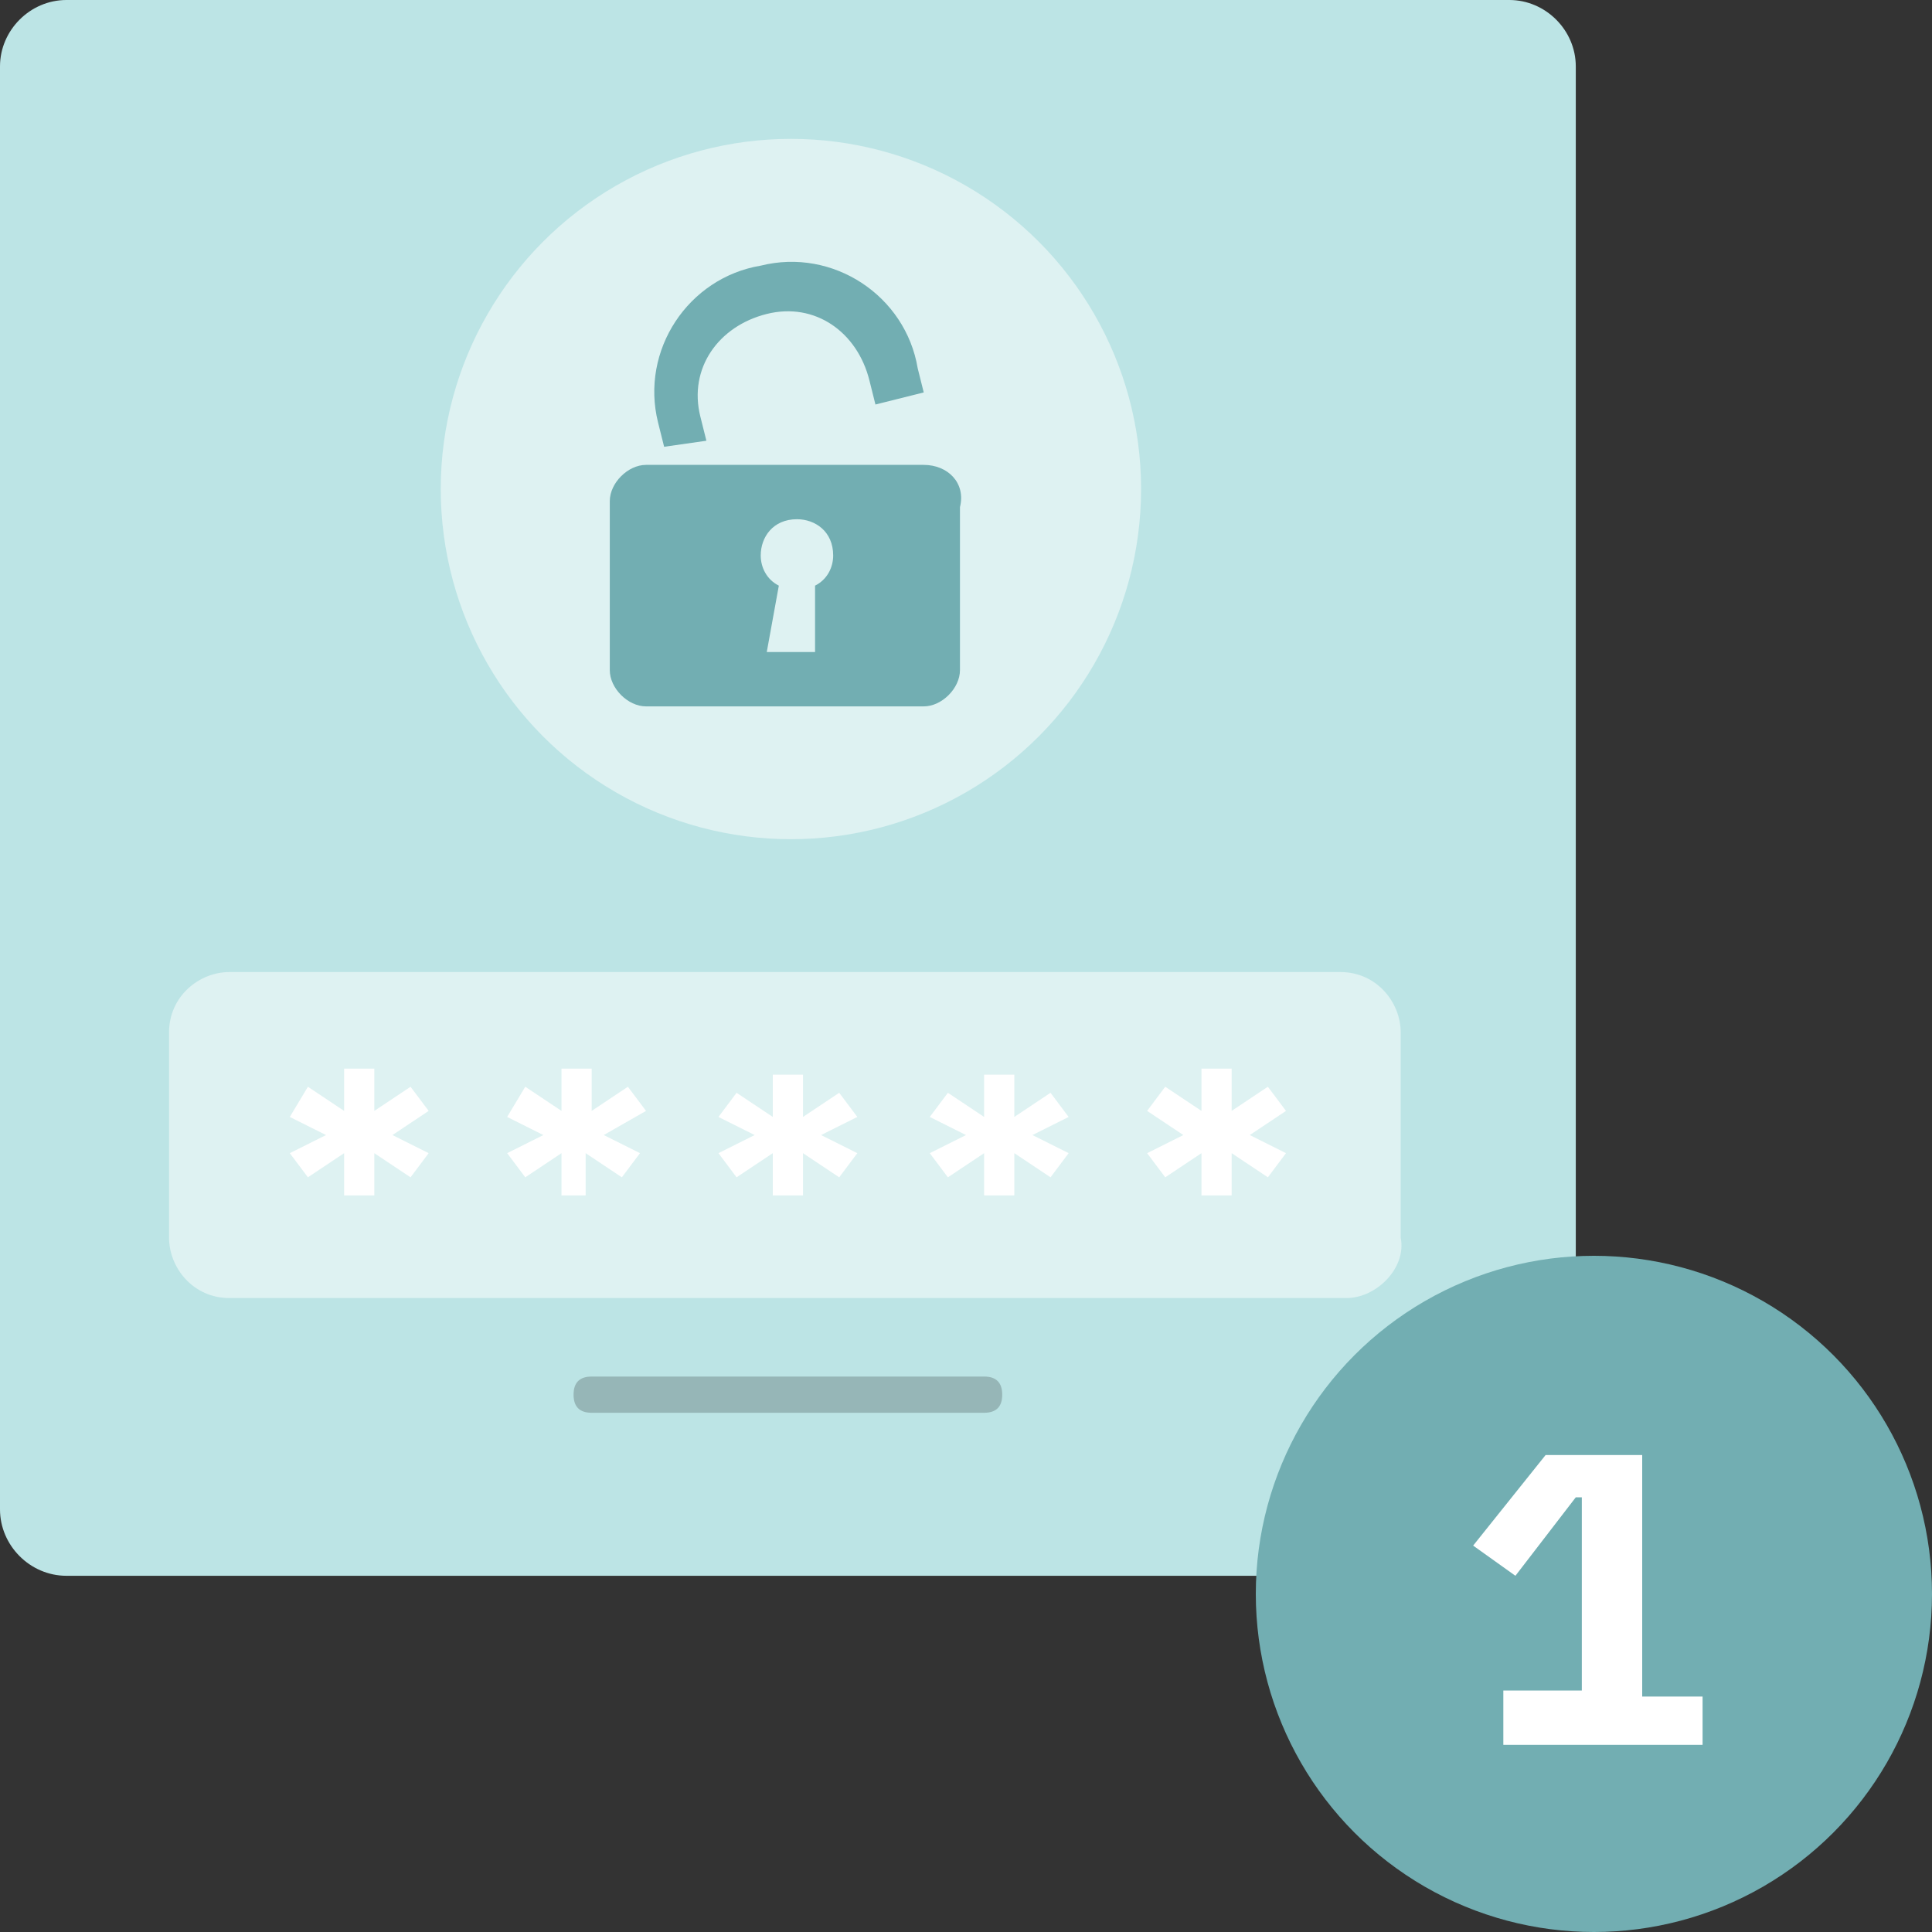 <svg xmlns="http://www.w3.org/2000/svg" width="128" height="128"><rect width="100%" height="100%" fill="#333333" stroke="none"/><g fill-rule="nonzero" fill="none"><path fill="#BCE4E5" d="M100 104.4H4.4c-2.4 0-4.4-2-4.4-4.4V4.4C0 2 2 0 4.4 0H100c2.4 0 4.4 2 4.4 4.4v95.2c0 2.8-2 4.8-4.4 4.8z"/><g fill="#FFF"><path d="M89.2 86h-74c-2.4 0-4-2-4-4V68.4c0-2.4 2-4 4-4h73.6c2.4 0 4 2 4 4V82c.4 2-1.6 4-3.6 4z" opacity=".5"/><path d="M26 75.2l2.4 1.2-1.2 1.6-2.4-1.6v2.8h-2v-2.8L20.4 78l-1.2-1.6 2.4-1.2-2.4-1.2 1.2-2 2.4 1.6v-2.8h2v2.8l2.4-1.6 1.2 1.6zm14 0l2.4 1.2-1.2 1.6-2.4-1.6v2.8h-1.6v-2.8L34.8 78l-1.2-1.6 2.4-1.2-2.4-1.2 1.2-2 2.4 1.6v-2.8h2v2.8l2.4-1.6 1.2 1.6zm14.4 0l2.4 1.2-1.2 1.6-2.4-1.6v2.8h-2v-2.8L48.8 78l-1.2-1.6 2.4-1.2-2.4-1.2 1.2-1.6 2.4 1.6v-2.8h2V74l2.4-1.6 1.2 1.6zm14 0l2.4 1.2-1.2 1.6-2.4-1.6v2.8h-2v-2.8L62.8 78l-1.2-1.6 2.4-1.2-2.4-1.2 1.2-1.6 2.4 1.6v-2.8h2V74l2.4-1.6 1.2 1.6zm14.4 0l2.4 1.2L84 78l-2.4-1.6v2.8h-2v-2.8L77.2 78 76 76.4l2.4-1.2-2.4-1.6 1.2-1.6 2.4 1.6v-2.8h2v2.8L84 72l1.2 1.6z"/></g><g transform="translate(28 8)"><circle cx="24.4" cy="24.4" r="23.2" fill="#FFF" opacity=".5"/><path d="M33.2 22.8H14.8c-1.2 0-2.4 1.2-2.4 2.4v11.2c0 1.2 1.2 2.4 2.4 2.4h18.4c1.2 0 2.4-1.2 2.4-2.4V25.6c.4-1.6-.8-2.8-2.4-2.8zM26 35.2h-3.2l.8-4.4c-.8-.4-1.2-1.2-1.2-2 0-1.2.8-2.4 2.4-2.4 1.2 0 2.4.8 2.4 2.4 0 .8-.4 1.6-1.2 2v4.4zm-7.2-14l-.4-1.6c-.8-3.2 1.2-6 4.4-6.8 3.2-.8 6 1.2 6.8 4.4l.4 1.6 3.2-.8-.4-1.6c-.8-4.8-5.6-8-10.4-6.8-4.8.8-8 5.6-6.8 10.4l.4 1.6 2.8-.4z" fill="#72AEB2"/></g><path fill="#000" d="M65.2 93.6h-26c-.8 0-1.2-.4-1.2-1.2 0-.8.4-1.2 1.2-1.2h26c.8 0 1.2.4 1.2 1.2 0 .8-.4 1.2-1.2 1.2z" opacity=".2"/><circle cx="105.6" cy="105.6" r="22.4" fill="#72AEB2"/><path fill="#FFF" d="M99.6 115.2V112h5.2V99.2h-.4l-4 5.2-2.8-2 4.8-6h6.4v16h4v3.2H99.6z"/></g></svg>